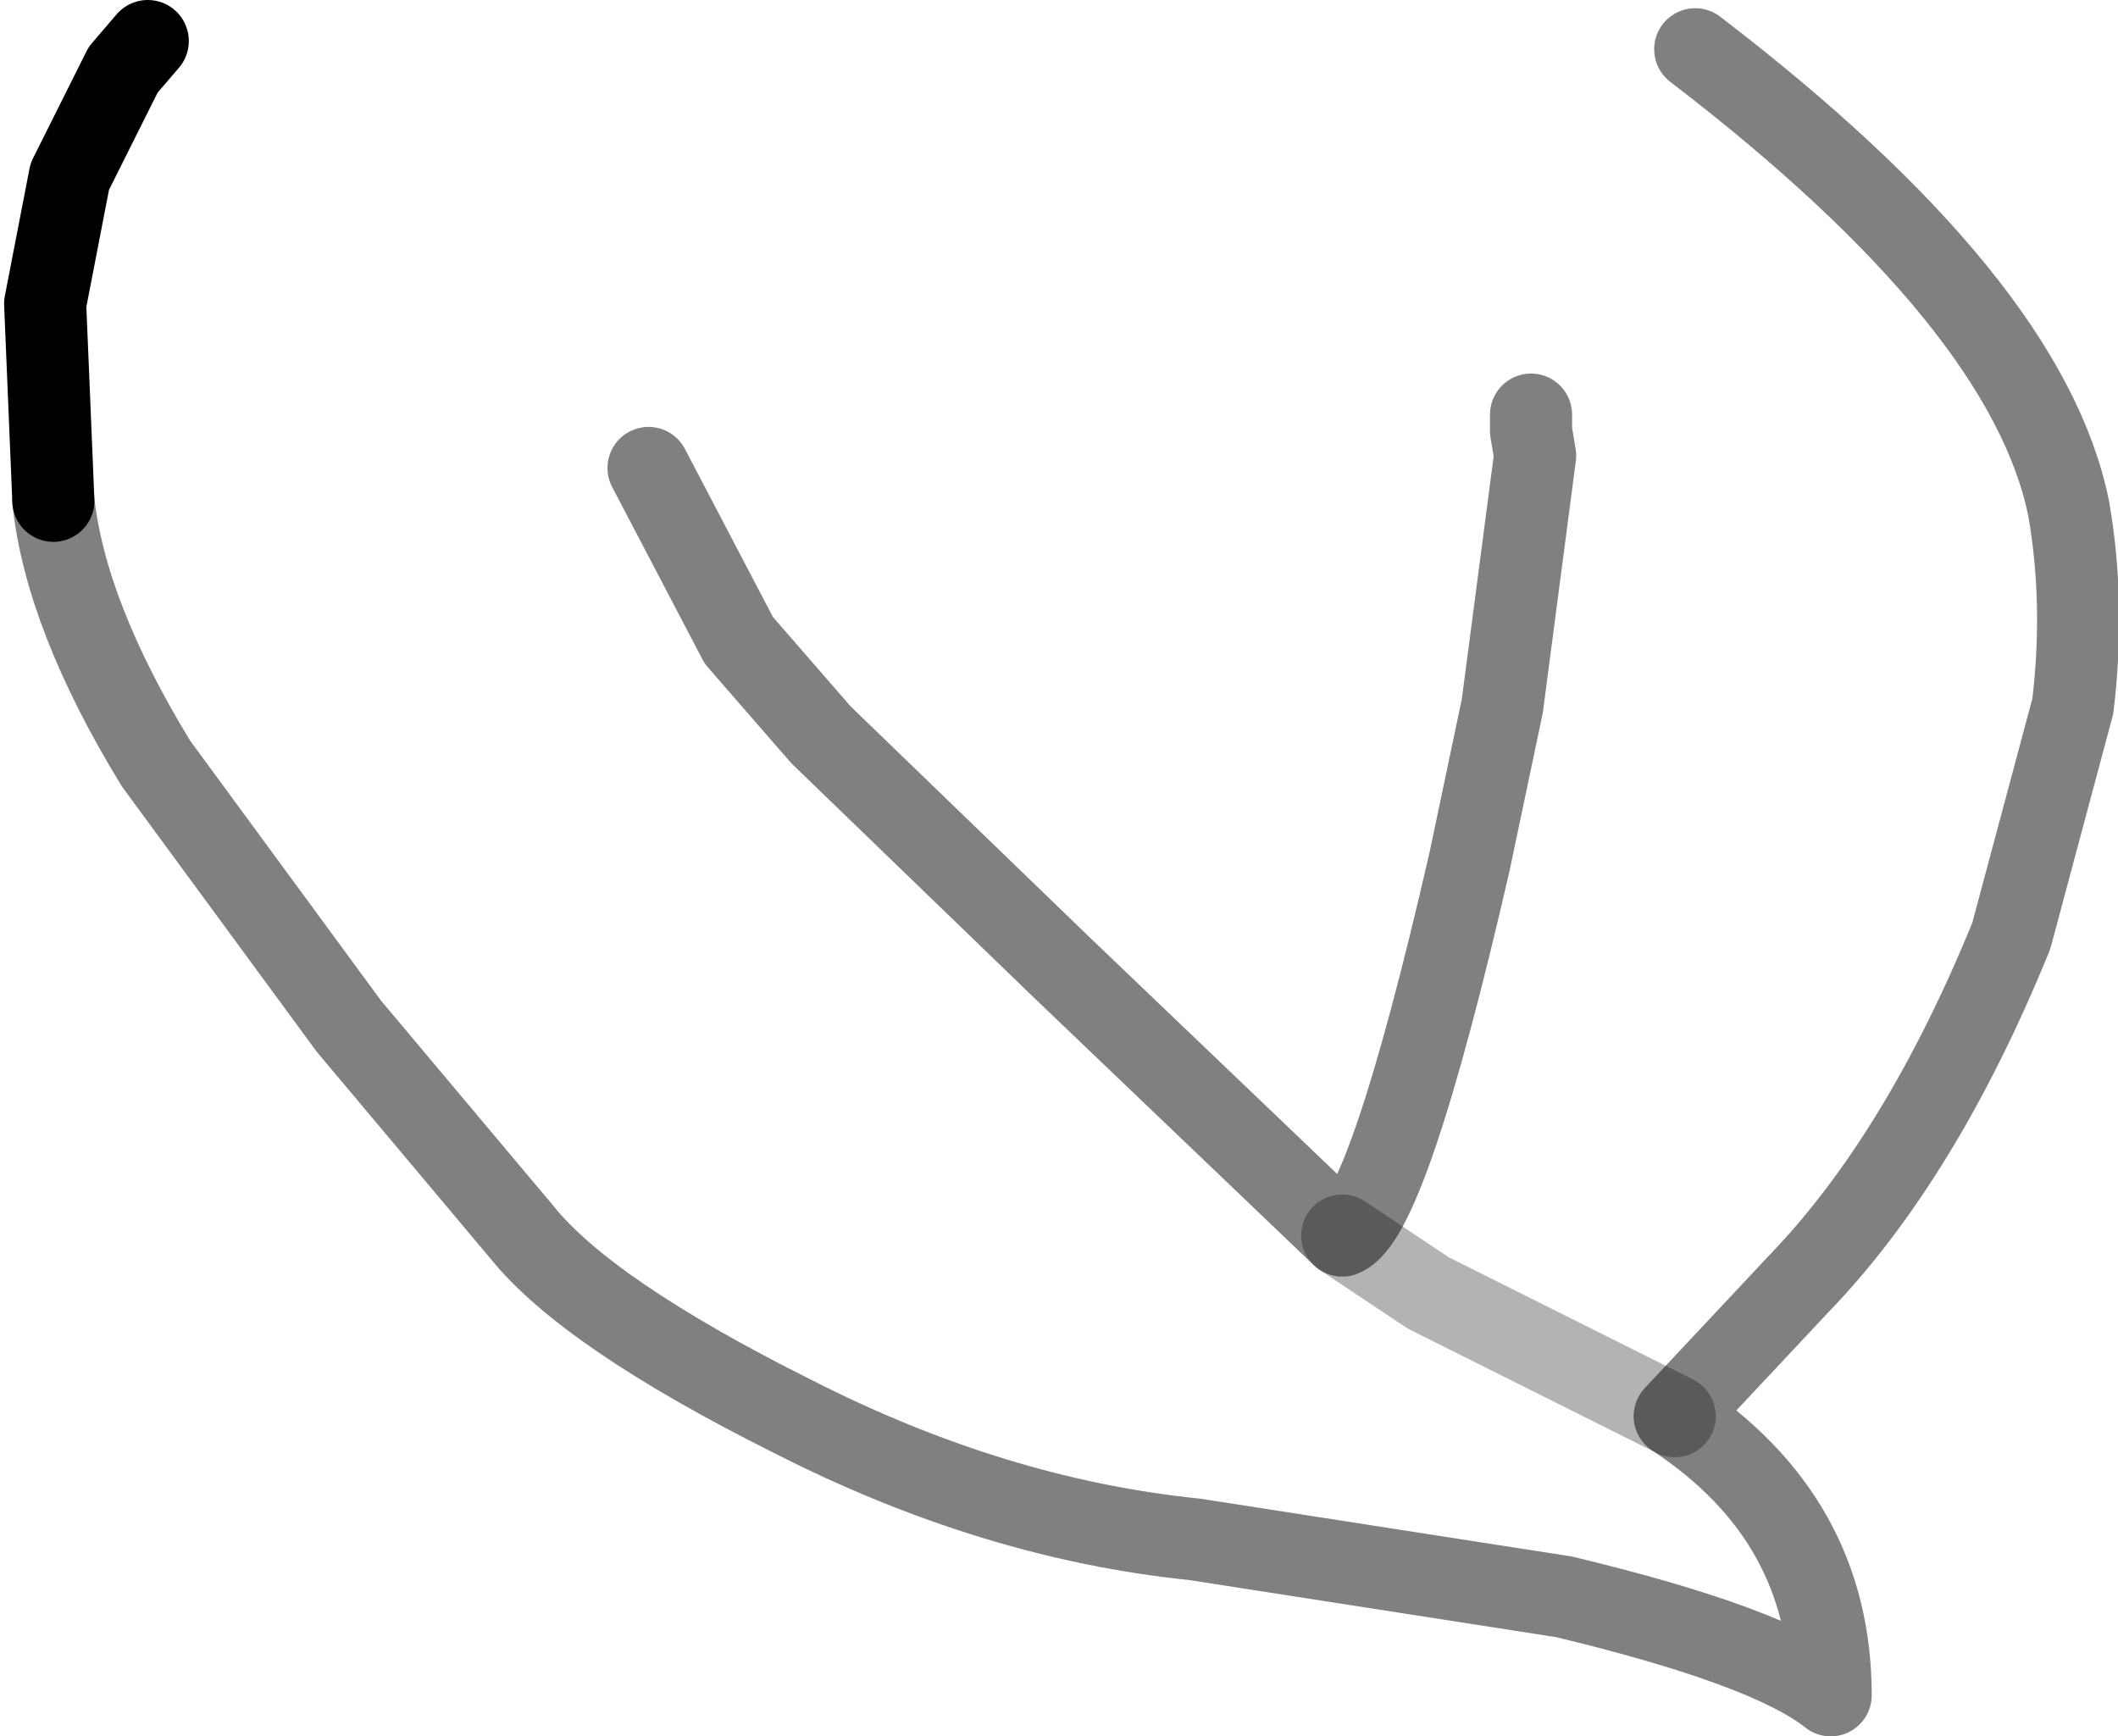 <?xml version="1.0" encoding="UTF-8" standalone="no"?>
<svg xmlns:xlink="http://www.w3.org/1999/xlink" height="21.15px" width="25.8px" xmlns="http://www.w3.org/2000/svg">
  <g transform="matrix(1.0, 0.0, 0.0, 1.0, 11.65, 1.75)">
    <path d="M9.0 -1.15 Q13.05 1.95 13.55 4.45 13.75 5.6 13.6 6.85 L12.85 9.65 Q11.75 12.35 10.25 13.9 L8.75 15.5 Q10.65 16.75 10.65 18.9 9.9 18.3 7.4 17.7 L2.9 17.0 Q0.45 16.75 -2.0 15.5 -4.5 14.25 -5.3 13.25 L-7.4 10.75 -9.75 7.55 Q-10.85 5.75 -11.0 4.35 L-11.1 1.95 -10.8 0.4 -10.15 -0.9 -9.85 -1.25 -3.75 3.95 -2.65 6.05 -1.65 7.2 1.3 10.05 4.7 13.3 Q5.25 13.1 6.25 8.75 L6.65 6.85 7.05 3.8 7.0 3.5 7.0 3.45 7.0 3.3 9.0 -1.15 M4.7 13.3 L5.75 14.0 8.75 15.5 5.75 14.0 4.7 13.3" fill="#ffffff" fill-opacity="0.0" fill-rule="evenodd" stroke="none"/>
    <path d="M-11.0 4.35 L-11.1 1.95 -10.8 0.4 -10.15 -0.9 -9.85 -1.25" fill="none" stroke="#000000" stroke-linecap="round" stroke-linejoin="round" stroke-width="1.0"/>
    <path d="M9.0 -1.15 Q13.05 1.95 13.55 4.45 13.75 5.6 13.6 6.85 L12.85 9.65 Q11.75 12.35 10.25 13.9 L8.75 15.5 Q10.65 16.75 10.65 18.9 9.9 18.3 7.4 17.7 L2.9 17.0 Q0.45 16.75 -2.0 15.5 -4.5 14.25 -5.3 13.25 L-7.4 10.75 -9.75 7.55 Q-10.85 5.75 -11.0 4.35 M-3.75 3.95 L-2.65 6.05 -1.65 7.2 1.3 10.05 4.7 13.3 Q5.25 13.1 6.25 8.75 L6.65 6.85 7.05 3.8 7.0 3.5 7.0 3.45 7.0 3.3" fill="none" stroke="#000000" stroke-linecap="round" stroke-linejoin="round" stroke-opacity="0.498" stroke-width="1.0"/>
    <path d="M8.75 15.5 L5.75 14.0 4.7 13.3" fill="none" stroke="#000000" stroke-linecap="round" stroke-linejoin="round" stroke-opacity="0.298" stroke-width="1.0"/>
  </g>
</svg>
